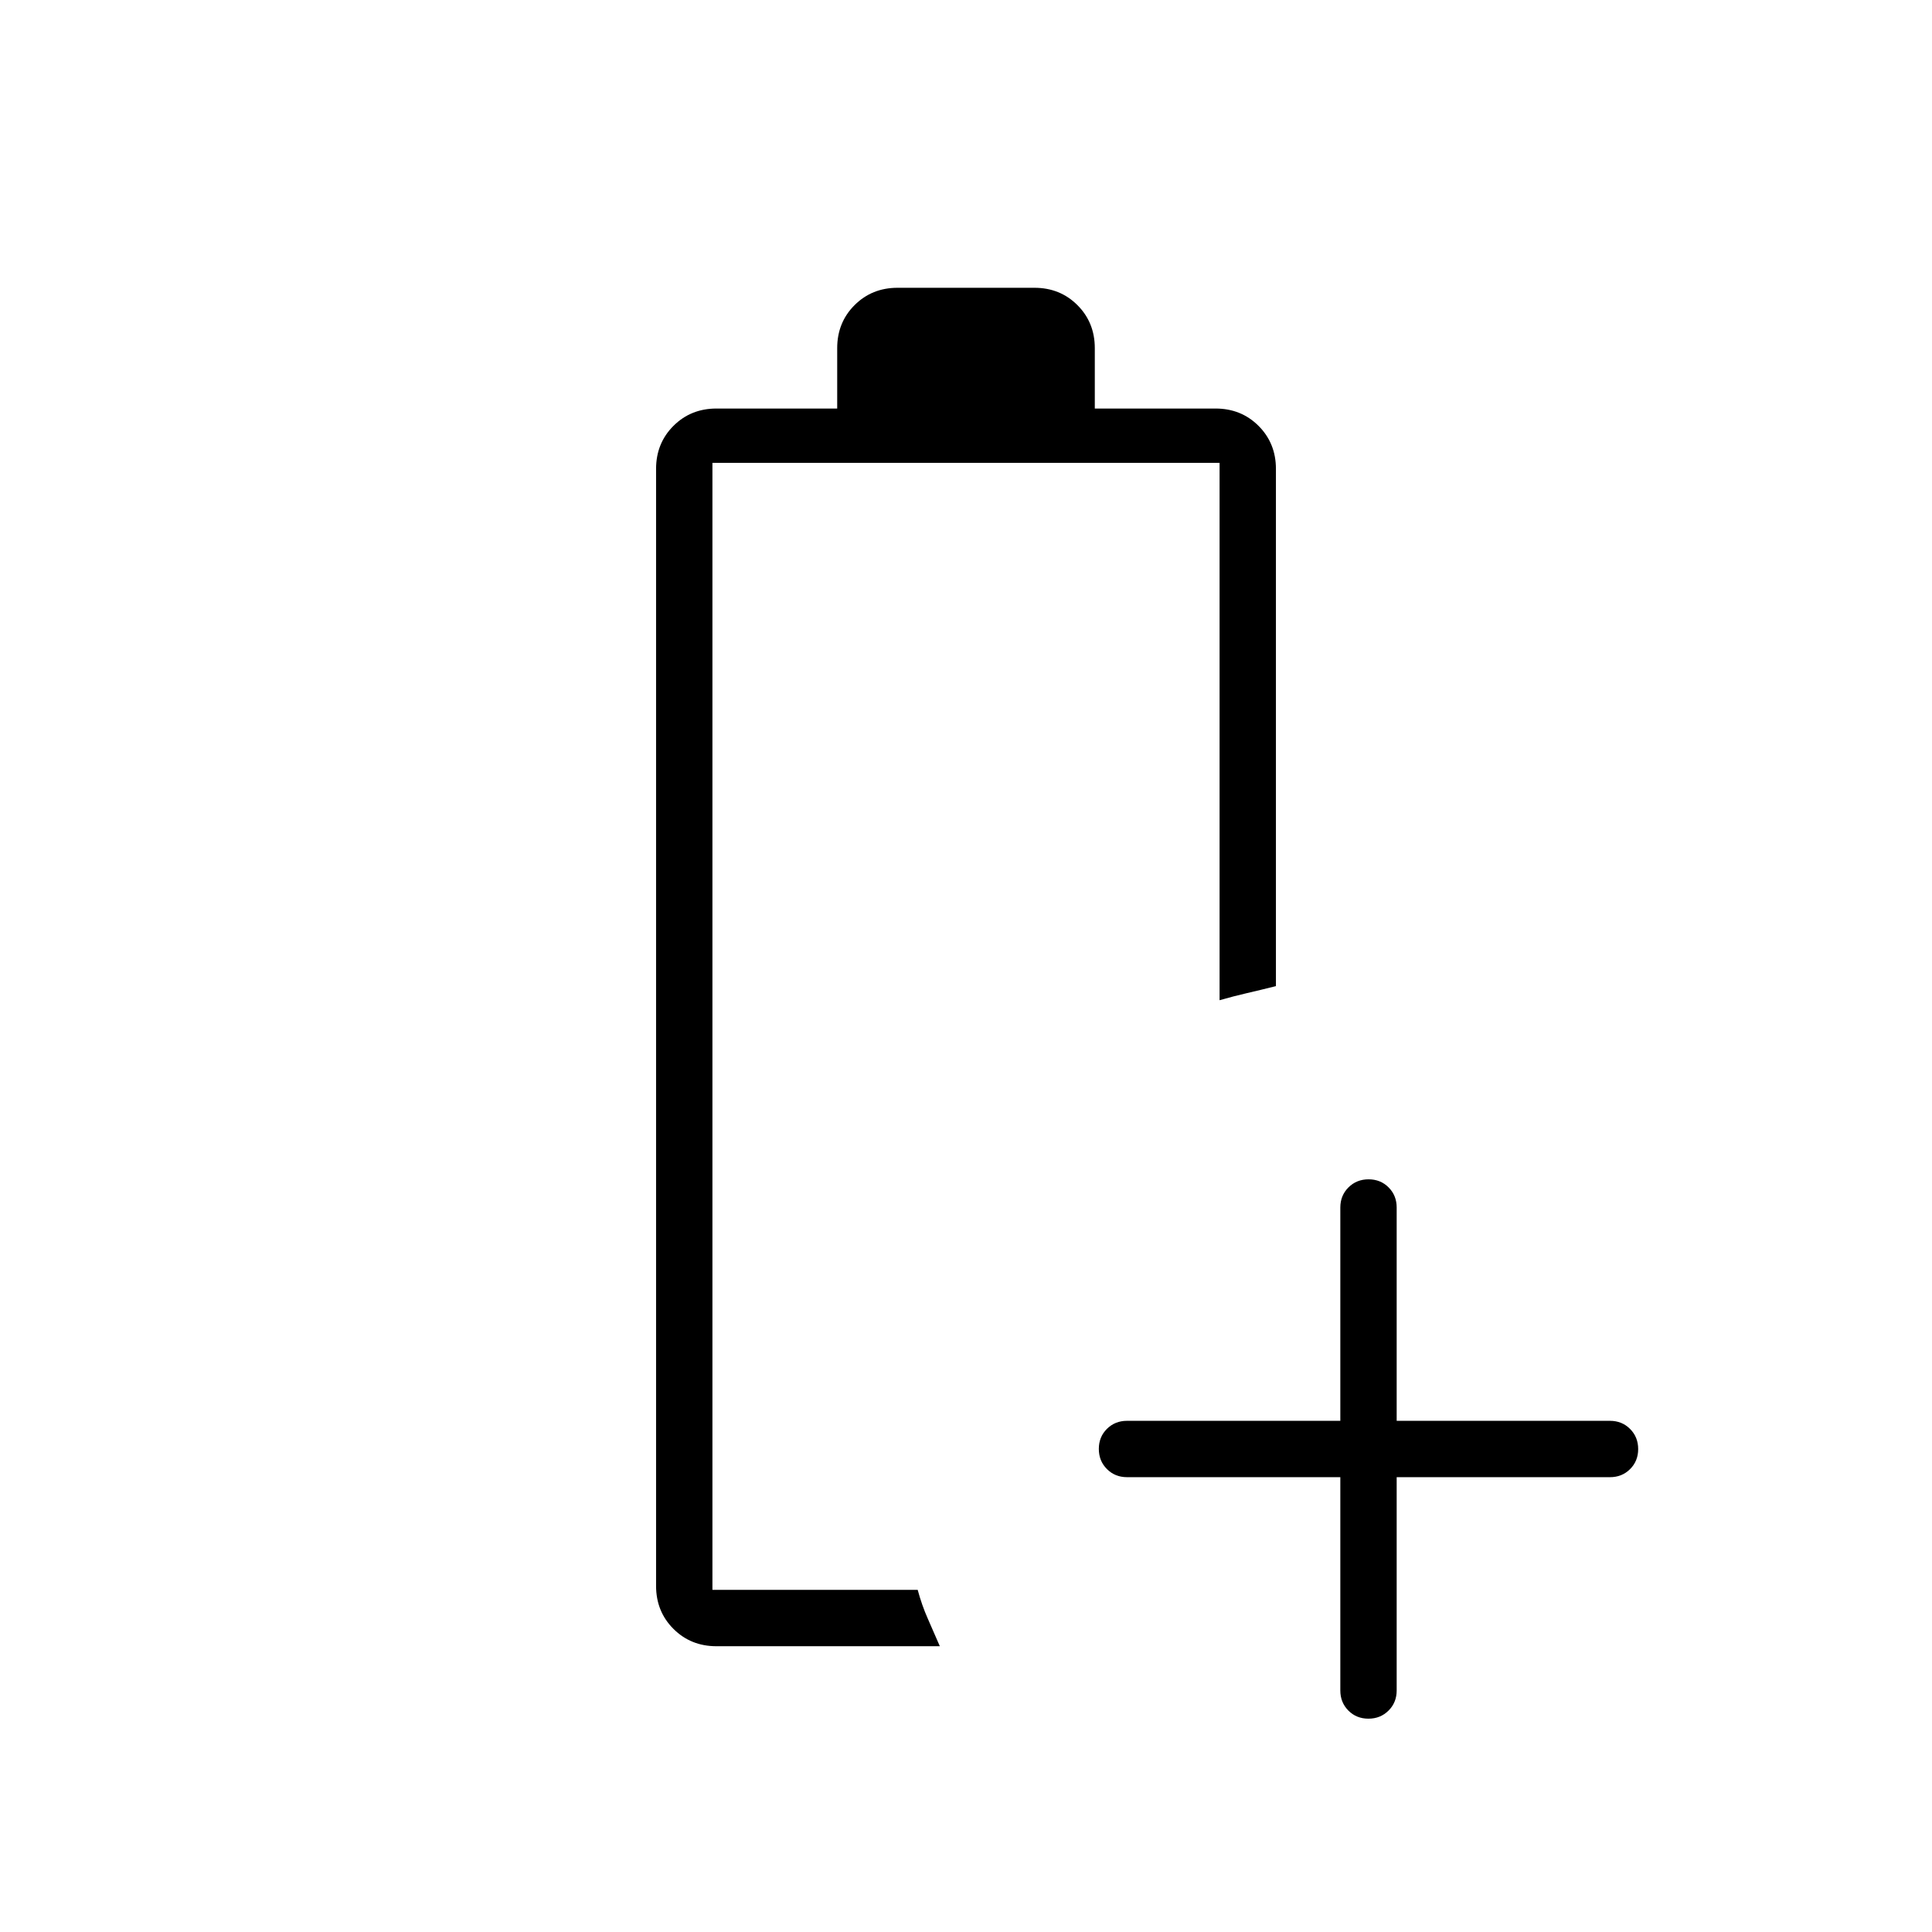 <svg xmlns="http://www.w3.org/2000/svg" height="24" viewBox="0 96 960 960" width="24"><path d="M356 914q-12.75 0-21.375-8.625T326 884V329q0-12.75 8.625-21.375T356 299h60v-30q0-12.75 8.625-21.375T446 239h68q12.75 0 21.375 8.625T544 269v30h60q12.75 0 21.375 8.625T634 329v257q-8 2-14.5 3.5T606 593V326H354v560h102q2.065 7.667 5.032 14.333Q464 907 467 914H356Zm-2-28h102-11 11-102Zm312-56H560q-5.95 0-9.975-4.035-4.025-4.035-4.025-10t4.025-9.965q4.025-4 9.975-4h106V696q0-5.95 4.035-9.975 4.035-4.025 10-4.025t9.965 4.025q4 4.025 4 9.975v106h106q5.95 0 9.975 4.035 4.025 4.035 4.025 10T809.975 826q-4.025 4-9.975 4H694v106q0 5.95-4.035 9.975-4.035 4.025-10 4.025T670 945.975q-4-4.025-4-9.975V830Z"/></svg>